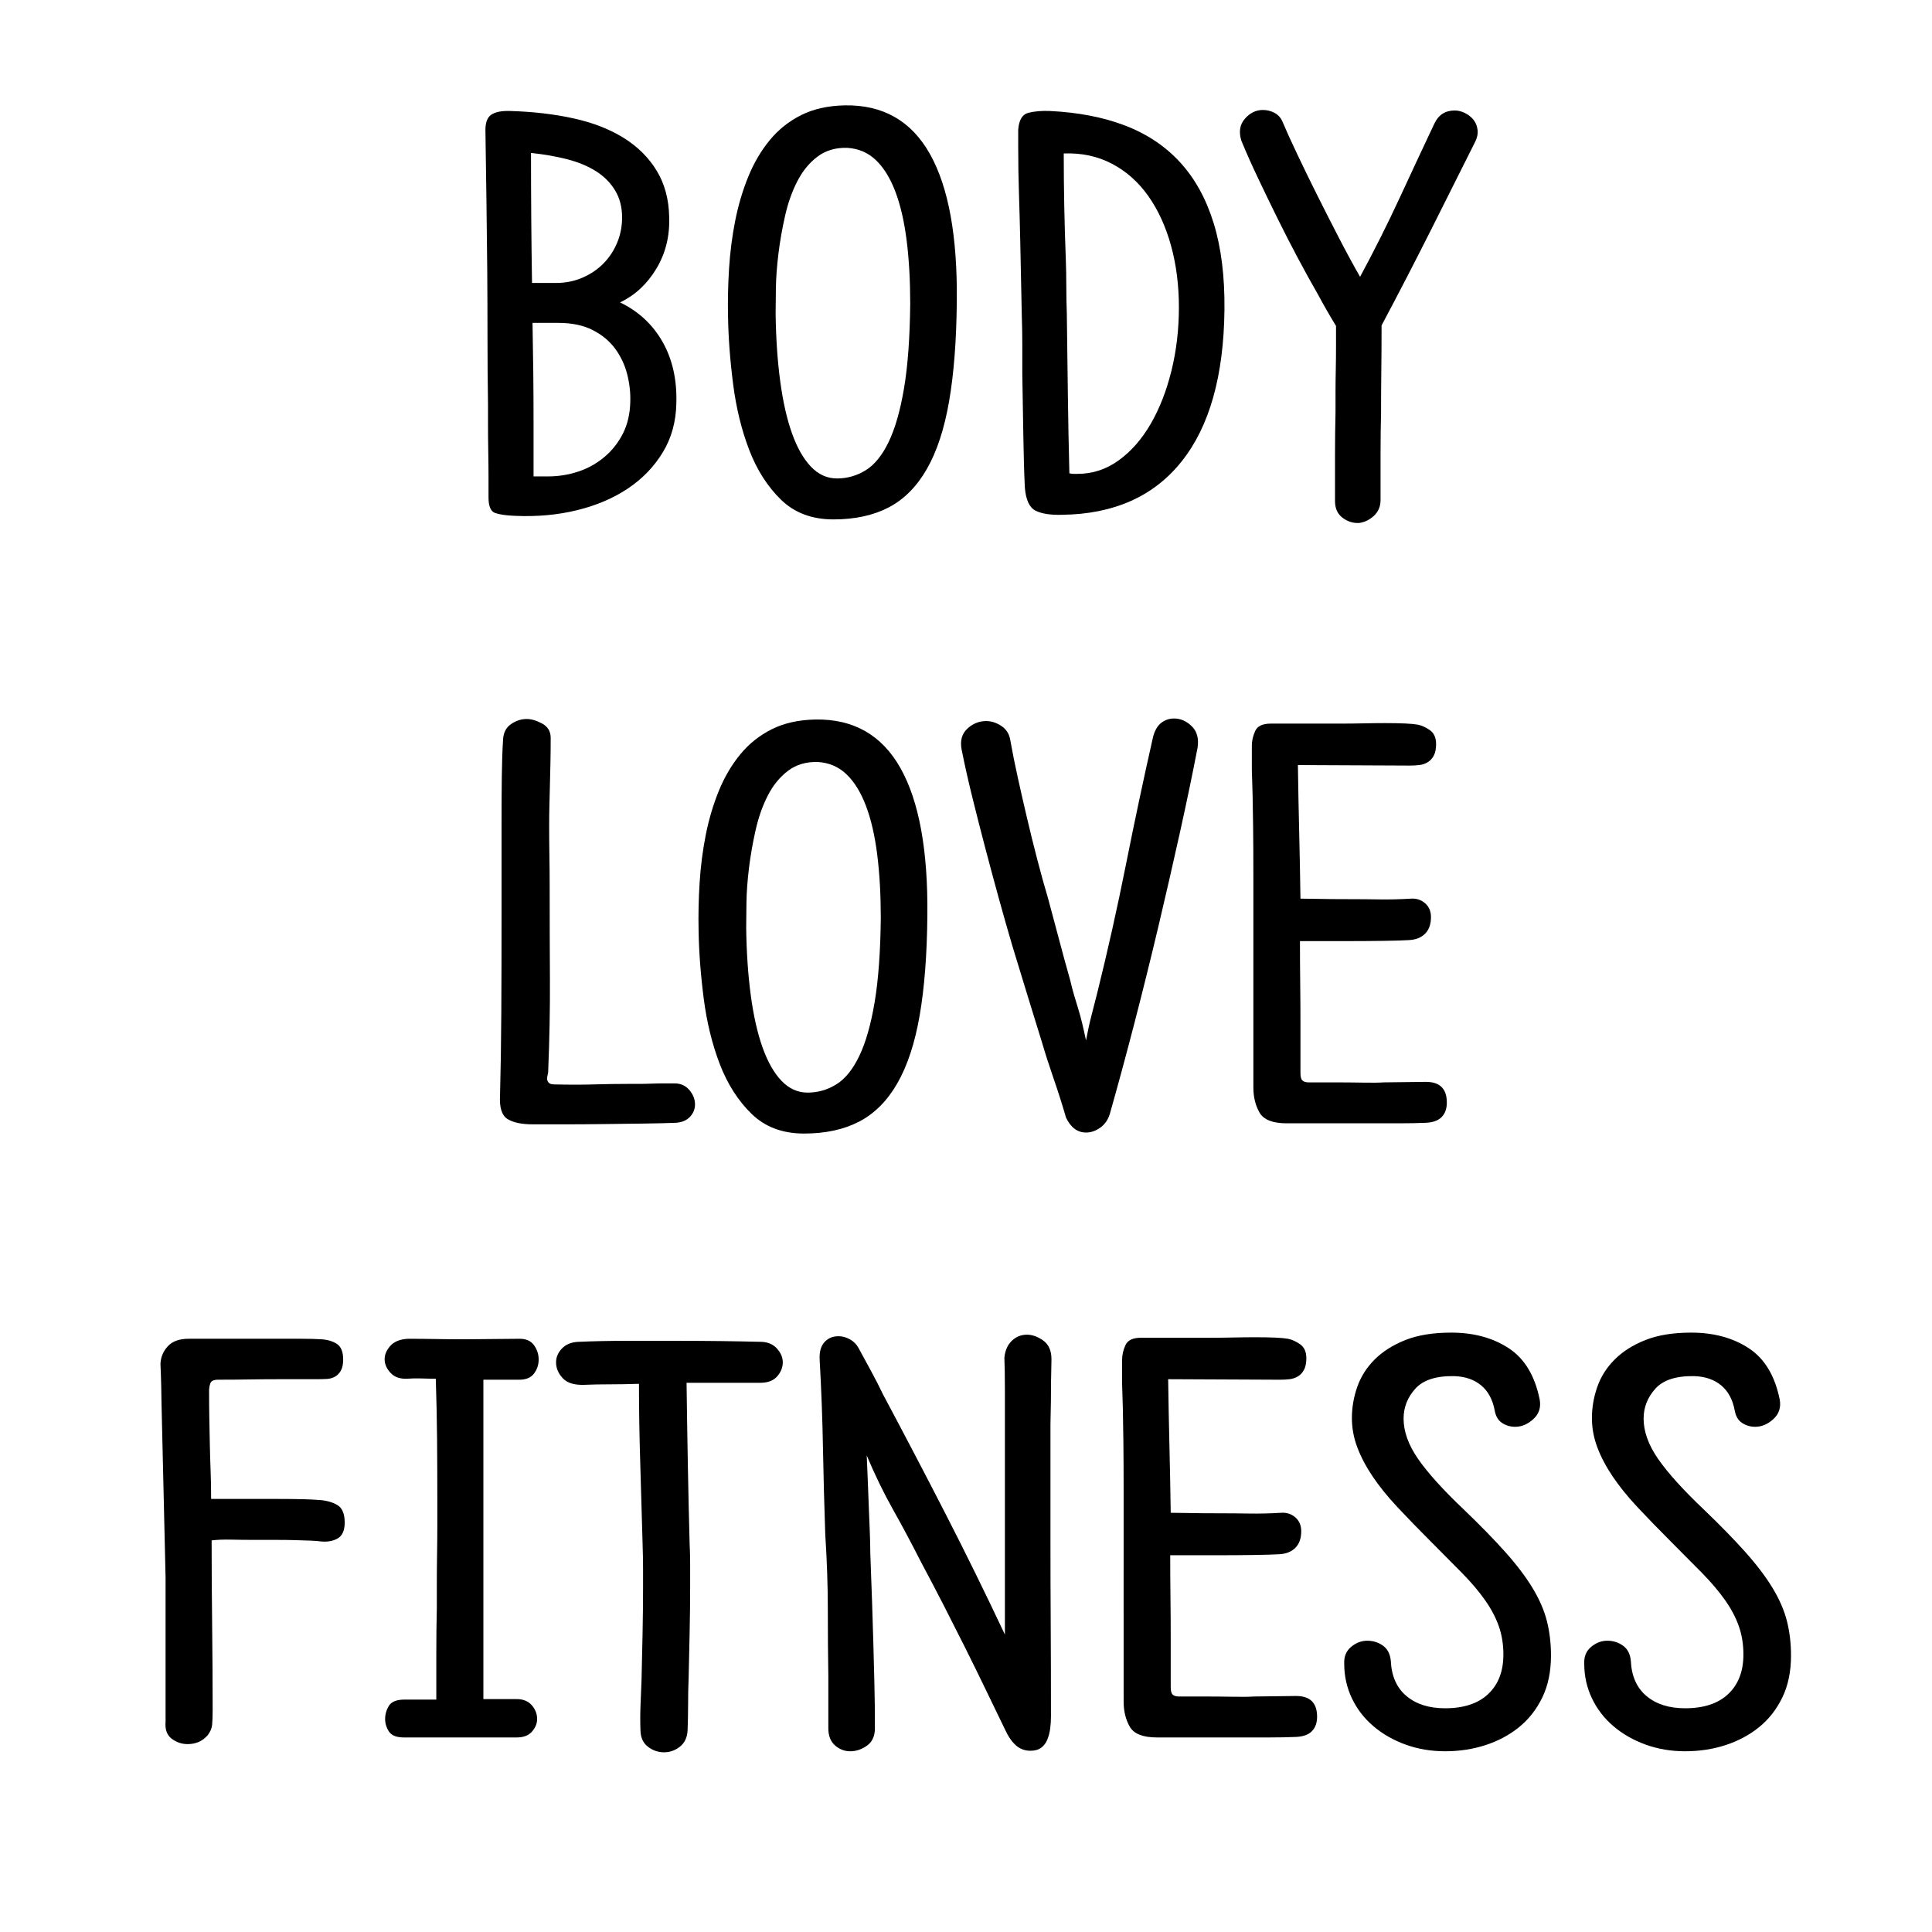 <?xml version="1.0" encoding="utf-8"?>
<!-- Generator: Adobe Illustrator 16.0.0, SVG Export Plug-In . SVG Version: 6.00 Build 0)  -->
<!DOCTYPE svg PUBLIC "-//W3C//DTD SVG 1.1//EN" "http://www.w3.org/Graphics/SVG/1.1/DTD/svg11.dtd">
<svg version="1.1" id="Layer_1" xmlns="http://www.w3.org/2000/svg" xmlns:xlink="http://www.w3.org/1999/xlink" x="0px" y="0px"
	 width="500px" height="500px" viewBox="0 0 500 500" enable-background="new 0 0 500 500" xml:space="preserve">
<g>
	<path d="M126.427,128.726c0-1.06,0-2.694,0-4.9s-0.023-4.524-0.066-6.954c-0.045-2.428-0.066-4.768-0.066-7.02
		c0-2.251,0-3.951,0-5.099c-0.089-5.915-0.132-11.743-0.132-17.483c0-5.739-0.023-11.478-0.066-17.219
		c-0.045-5.739-0.112-11.589-0.199-17.549c-0.089-5.96-0.178-12.074-0.265-18.345c-0.089-2.206,0.397-3.686,1.457-4.437
		c1.06-0.749,2.736-1.08,5.033-0.993c5.915,0.178,11.368,0.817,16.357,1.92c4.988,1.105,9.292,2.782,12.914,5.033
		c3.62,2.251,6.467,5.079,8.543,8.477c2.074,3.4,3.156,7.396,3.245,11.987c0.176,4.946-0.927,9.404-3.311,13.377
		c-2.384,3.974-5.52,6.888-9.404,8.742c4.769,2.297,8.432,5.695,10.994,10.199c2.56,4.503,3.752,9.801,3.576,15.894
		c-0.089,4.768-1.258,9.007-3.51,12.715c-2.251,3.708-5.254,6.821-9.006,9.337c-3.754,2.517-8.146,4.392-13.179,5.629
		c-5.033,1.235-10.42,1.722-16.159,1.457c-2.208-0.089-3.886-0.331-5.033-0.729C127,132.368,126.427,131.021,126.427,128.726z
		 M160.997,56.275c0-2.649-0.596-4.967-1.788-6.954c-1.192-1.986-2.827-3.642-4.9-4.967c-2.076-1.324-4.549-2.361-7.417-3.112
		c-2.87-0.75-6.026-1.302-9.47-1.656c0,5.563,0.021,11.171,0.066,16.821c0.043,5.652,0.11,11.258,0.199,16.821h6.225
		c2.471,0,4.768-0.463,6.887-1.391c2.12-0.927,3.928-2.163,5.431-3.708c1.5-1.544,2.67-3.332,3.51-5.364
		C160.577,60.735,160.997,58.573,160.997,56.275z M137.818,83.561c0.087,4.503,0.153,8.874,0.199,13.112
		c0.043,4.238,0.066,8.566,0.066,12.98v13.643h3.708c2.736,0,5.364-0.418,7.881-1.258c2.517-0.838,4.768-2.097,6.755-3.775
		c1.987-1.676,3.576-3.686,4.768-6.026c1.192-2.339,1.832-5.054,1.92-8.146c0.087-2.384-0.178-4.789-0.794-7.219
		c-0.619-2.428-1.656-4.636-3.113-6.623c-1.457-1.987-3.4-3.597-5.828-4.834c-2.43-1.235-5.41-1.854-8.94-1.854H137.818z"/>
	<path d="M188.413,81.838c-0.089-3.973,0-8.079,0.265-12.318c0.265-4.238,0.794-8.365,1.589-12.384
		c0.795-4.017,1.92-7.815,3.377-11.391c1.457-3.576,3.312-6.732,5.563-9.47c2.251-2.736,4.967-4.901,8.146-6.49
		s6.931-2.428,11.258-2.517c9.888-0.176,17.239,4.019,22.053,12.583c4.812,8.565,7.129,21.281,6.954,38.146
		c-0.089,10.066-0.751,18.675-1.987,25.828c-1.238,7.152-3.158,13.003-5.762,17.55c-2.605,4.546-5.894,7.858-9.868,9.934
		c-3.973,2.074-8.742,3.113-14.305,3.113c-5.563,0-10.089-1.701-13.576-5.1c-3.489-3.4-6.226-7.682-8.212-12.848
		c-1.987-5.166-3.377-10.838-4.172-17.02C188.942,93.275,188.5,87.401,188.413,81.838z M219.273,38.262
		c-3.002-0.087-5.563,0.665-7.682,2.256c-2.12,1.592-3.864,3.713-5.232,6.366c-1.37,2.653-2.43,5.639-3.179,8.955
		c-0.751,3.317-1.325,6.589-1.722,9.818c-0.397,3.229-0.619,6.233-0.662,9.019c-0.045,2.786-0.066,4.975-0.066,6.567
		c0.087,6.368,0.484,12.183,1.192,17.444c0.706,5.263,1.722,9.751,3.046,13.464c1.324,3.715,2.957,6.589,4.9,8.624
		c1.941,2.034,4.193,3.05,6.755,3.05c2.649,0,5.12-0.706,7.417-2.121c2.295-1.416,4.282-3.87,5.96-7.364
		c1.676-3.493,3.001-8.135,3.974-13.928c0.971-5.792,1.5-13.067,1.589-21.823c0-6.014-0.311-11.474-0.927-16.382
		c-0.619-4.909-1.589-9.108-2.914-12.602c-1.325-3.493-3.003-6.213-5.033-8.158C224.659,39.502,222.188,38.44,219.273,38.262z"/>
	<path d="M266.159,29.189c1.59-0.397,3.444-0.55,5.563-0.463c7.329,0.354,13.819,1.612,19.471,3.775
		c5.65,2.165,10.397,5.343,14.238,9.536c3.841,4.195,6.732,9.45,8.676,15.762c1.941,6.314,2.868,13.754,2.781,22.318
		c-0.178,17.131-3.863,30.221-11.06,39.271c-7.198,9.05-17.506,13.663-30.927,13.841c-3.003,0.087-5.298-0.265-6.888-1.06
		c-1.59-0.794-2.517-2.781-2.781-5.96c-0.178-3.62-0.311-8.146-0.397-13.576c-0.089-5.431-0.179-10.75-0.265-15.96
		c0-2.56,0-5.077,0-7.55c0-2.471-0.046-4.987-0.133-7.549l-0.397-19.073c-0.089-4.149-0.198-8.233-0.331-12.252
		c-0.133-4.017-0.199-8.146-0.199-12.384v-4.239C263.687,31.066,264.57,29.587,266.159,29.189z M276.093,81.11
		c0.087,6.788,0.177,13.688,0.266,20.695c0.087,7.01,0.219,13.907,0.397,20.695c0.44,0.089,0.815,0.133,1.125,0.133
		c0.309,0,0.64,0,0.994,0c3.884,0,7.438-1.167,10.662-3.504c3.222-2.336,5.98-5.488,8.278-9.456
		c2.295-3.965,4.083-8.549,5.363-13.752c1.279-5.201,1.921-10.667,1.921-16.399c0-5.728-0.685-11.062-2.053-16
		c-1.37-4.938-3.334-9.213-5.895-12.827c-2.562-3.613-5.695-6.391-9.403-8.332c-3.709-1.939-7.86-2.821-12.45-2.645
		c0,4.586,0.043,9.127,0.132,13.622c0.087,4.495,0.22,9.036,0.397,13.62c0.087,2.293,0.133,4.63,0.133,7.01
		S276.004,78.73,276.093,81.11z"/>
	<path d="M371.191,32.037c1.06-2.295,2.825-3.443,5.298-3.443c0.882,0,1.766,0.221,2.649,0.662c0.882,0.443,1.61,1.016,2.186,1.722
		c0.573,0.708,0.927,1.569,1.06,2.583c0.132,1.016-0.066,2.053-0.597,3.112c-3.797,7.595-7.661,15.298-11.589,23.113
		c-3.93,7.814-8.146,15.96-12.649,24.437c0,4.151-0.022,8.013-0.065,11.589c-0.046,3.576-0.066,7.175-0.066,10.794
		c-0.089,3.622-0.133,7.264-0.133,10.927c0,3.665,0,7.616,0,11.854c0,1.676-0.575,3.046-1.722,4.106
		c-1.148,1.06-2.43,1.676-3.841,1.854c-1.503,0.087-2.914-0.354-4.238-1.324c-1.325-0.973-1.987-2.43-1.987-4.371
		c0-4.238,0-8.189,0-11.854c0-3.663,0.044-7.351,0.133-11.06c0-1.412,0-3.067,0-4.967c0-1.898,0.021-3.885,0.066-5.96
		c0.043-2.074,0.065-4.106,0.065-6.093s0-3.775,0-5.364c-0.707-1.146-1.479-2.45-2.317-3.907c-0.84-1.457-1.612-2.848-2.318-4.172
		c-1.678-2.914-3.423-6.07-5.231-9.47c-1.811-3.398-3.576-6.842-5.298-10.331c-1.722-3.487-3.4-6.954-5.033-10.397
		c-1.635-3.444-3.069-6.666-4.305-9.669c-0.708-2.295-0.397-4.193,0.927-5.695c1.325-1.5,2.869-2.252,4.636-2.252
		c1.061,0,2.054,0.244,2.98,0.729c0.928,0.486,1.61,1.215,2.053,2.186c0.971,2.297,2.252,5.122,3.842,8.477
		c1.589,3.356,3.311,6.887,5.165,10.596s3.752,7.44,5.695,11.192c1.941,3.754,3.752,7.086,5.431,10
		c3.709-6.887,7.086-13.62,10.133-20.198C365.165,44.864,368.188,38.395,371.191,32.037z"/>
	<path d="M130.199,191.375c0.087-1.765,0.772-3.09,2.053-3.974c1.279-0.881,2.626-1.324,4.04-1.324c1.235,0,2.583,0.397,4.04,1.192
		c1.457,0.795,2.186,2.032,2.186,3.708c0,2.297-0.023,4.437-0.066,6.424c-0.045,1.987-0.089,3.864-0.132,5.629
		c-0.045,1.767-0.089,3.533-0.132,5.298c-0.046,1.768-0.066,3.576-0.066,5.431c0,2.562,0.021,5.166,0.066,7.814
		c0.043,2.649,0.066,5.298,0.066,7.947c0,8.212,0.021,16.159,0.066,23.841c0.043,7.683-0.112,15.762-0.464,24.238
		c0,0.09-0.045,0.288-0.132,0.597c-0.089,0.311-0.132,0.642-0.132,0.993c0,0.354,0.132,0.685,0.397,0.993
		c0.265,0.311,0.749,0.464,1.457,0.464c3.795,0.089,7.218,0.089,10.265,0c3.046-0.087,5.938-0.133,8.675-0.133
		c0.706,0,1.61,0,2.715,0c1.103,0,2.252-0.021,3.444-0.066c1.192-0.043,2.338-0.065,3.444-0.065c1.103,0,1.964,0,2.583,0
		c1.589,0,2.869,0.575,3.841,1.722c0.97,1.148,1.457,2.384,1.457,3.708c0,1.236-0.443,2.318-1.324,3.245
		c-0.884,0.928-2.119,1.435-3.708,1.523c-2.119,0.087-4.88,0.153-8.278,0.199c-3.4,0.043-6.91,0.087-10.53,0.132
		c-3.622,0.044-7.065,0.066-10.331,0.066c-3.268,0-5.874,0-7.814,0c-2.914,0-5.1-0.464-6.557-1.391
		c-1.457-0.928-2.098-2.937-1.92-6.026c0.176-6.534,0.286-13.687,0.331-21.457c0.043-7.77,0.066-15.894,0.066-24.371
		c0-3.795,0-7.881,0-12.251c0-4.371,0-8.63,0-12.781c0-4.149,0.021-8.08,0.066-11.788
		C129.912,197.203,130.021,194.024,130.199,191.375z"/>
	<path d="M180.795,240.779c-0.089-3.973,0-8.079,0.265-12.318c0.265-4.238,0.794-8.365,1.589-12.384
		c0.795-4.017,1.92-7.815,3.377-11.391c1.457-3.576,3.312-6.732,5.563-9.47c2.251-2.736,4.967-4.901,8.146-6.49
		s6.931-2.428,11.258-2.517c9.888-0.176,17.239,4.019,22.053,12.583c4.812,8.565,7.129,21.281,6.954,38.146
		c-0.089,10.066-0.751,18.675-1.987,25.828c-1.238,7.152-3.158,13.003-5.762,17.55c-2.605,4.547-5.894,7.857-9.868,9.934
		c-3.973,2.073-8.742,3.112-14.305,3.112c-5.563,0-10.089-1.701-13.576-5.099c-3.489-3.4-6.226-7.683-8.212-12.848
		c-1.987-5.166-3.377-10.839-4.172-17.021C181.325,252.215,180.882,246.342,180.795,240.779z M211.656,197.203
		c-3.002-0.087-5.563,0.665-7.682,2.256c-2.12,1.592-3.864,3.713-5.232,6.366c-1.37,2.653-2.43,5.639-3.179,8.955
		c-0.751,3.317-1.325,6.589-1.722,9.818c-0.397,3.229-0.619,6.233-0.662,9.019c-0.045,2.786-0.066,4.975-0.066,6.567
		c0.087,6.368,0.484,12.183,1.192,17.444c0.706,5.263,1.722,9.752,3.046,13.465c1.324,3.715,2.957,6.589,4.9,8.623
		c1.941,2.034,4.193,3.051,6.755,3.051c2.649,0,5.12-0.706,7.417-2.121c2.295-1.416,4.282-3.87,5.96-7.363
		c1.676-3.494,3.001-8.136,3.974-13.929c0.971-5.792,1.5-13.066,1.589-21.823c0-6.014-0.311-11.474-0.927-16.382
		c-0.619-4.909-1.589-9.108-2.914-12.602c-1.325-3.493-3.003-6.213-5.033-8.158C217.041,198.442,214.57,197.381,211.656,197.203z"/>
	<path d="M298.411,190.713c0.439-1.676,1.146-2.891,2.119-3.643c0.971-0.749,2.074-1.125,3.311-1.125
		c1.676,0,3.199,0.662,4.57,1.986c1.367,1.325,1.875,3.179,1.523,5.563c-1.238,6.447-2.738,13.665-4.504,21.656
		c-1.768,7.993-3.643,16.182-5.629,24.569c-1.986,8.39-4.063,16.755-6.225,25.099c-2.166,8.345-4.262,16.093-6.293,23.245
		c-0.441,1.59-1.258,2.825-2.449,3.709c-1.193,0.882-2.451,1.324-3.775,1.324c-2.207,0-3.93-1.281-5.166-3.841
		c-1.059-3.622-2.141-7.021-3.244-10.199c-1.105-3.179-2.099-6.269-2.98-9.271c-1.324-4.238-2.605-8.388-3.841-12.45
		c-1.238-4.06-2.517-8.255-3.842-12.583c-1.148-3.885-2.317-7.991-3.51-12.318c-1.191-4.325-2.363-8.675-3.51-13.046
		c-1.148-4.371-2.252-8.696-3.311-12.98c-1.06-4.282-1.987-8.411-2.782-12.384c-0.443-2.295,0.043-4.106,1.457-5.43
		c1.411-1.325,3.046-1.987,4.901-1.987c1.324,0,2.626,0.42,3.906,1.258c1.279,0.84,2.054,2.053,2.318,3.642
		c0.529,3.003,1.17,6.205,1.921,9.603c0.749,3.4,1.544,6.887,2.384,10.463c0.838,3.576,1.723,7.152,2.648,10.729
		c0.928,3.576,1.875,6.999,2.848,10.265c1.06,3.887,1.987,7.351,2.782,10.397s1.766,6.602,2.914,10.663
		c0.352,1.502,0.705,2.848,1.059,4.039c0.354,1.192,0.707,2.363,1.061,3.51c0.352,1.149,0.684,2.364,0.992,3.643
		c0.309,1.281,0.641,2.761,0.994,4.438c0.441-2.384,0.928-4.591,1.457-6.623c0.529-2.03,1.014-3.928,1.457-5.695
		c2.736-11.037,5.209-22.096,7.418-33.178C293.597,212.679,295.938,201.663,298.411,190.713z"/>
	<path d="M324.372,247.004c0-7.769,0-14.325,0-19.668c0-5.342-0.022-9.756-0.066-13.245c-0.045-3.487-0.089-6.225-0.132-8.212
		c-0.046-1.987-0.09-3.487-0.133-4.503c-0.046-1.014-0.066-1.699-0.066-2.053c0-0.352,0-0.706,0-1.06v-5.298
		c0-1.235,0.286-2.494,0.861-3.775c0.573-1.279,1.92-1.92,4.039-1.92h17.881c2.119,0,4.149-0.021,6.093-0.066
		c1.941-0.043,3.796-0.066,5.563-0.066c4.149,0,6.974,0.132,8.477,0.397c0.971,0.178,2.008,0.642,3.112,1.391
		c1.104,0.751,1.656,1.966,1.656,3.642c0,1.238-0.199,2.231-0.597,2.98c-0.397,0.751-0.927,1.324-1.589,1.722
		s-1.391,0.642-2.186,0.729c-0.795,0.089-1.59,0.132-2.385,0.132l-29.006-0.132c0.087,6.093,0.198,11.854,0.331,17.285
		c0.132,5.431,0.242,11.192,0.331,17.285c1.146,0,2.759,0.023,4.834,0.066c2.074,0.045,4.524,0.066,7.352,0.066
		c2.824,0,5.54,0.022,8.146,0.066c2.604,0.045,5.364-0.021,8.278-0.199c1.411-0.087,2.626,0.311,3.643,1.192
		c1.014,0.883,1.522,2.076,1.522,3.576c0,1.854-0.509,3.291-1.522,4.304c-1.017,1.016-2.407,1.569-4.173,1.656
		c-1.324,0.089-3.532,0.155-6.622,0.199c-3.092,0.045-6.226,0.066-9.404,0.066h-12.186c0,3.634,0.021,7.291,0.066,10.969
		c0.044,3.677,0.066,7.332,0.066,10.964v12.231c0,0.975,0.176,1.616,0.529,1.927c0.353,0.31,0.882,0.465,1.59,0.465h6.225
		c2.825,0,5.431,0.023,7.815,0.066c2.384,0.046,4.192,0.023,5.43-0.066l10.861-0.132c3.619,0,5.431,1.788,5.431,5.364
		c0,1.568-0.443,2.813-1.325,3.729c-0.883,0.912-2.251,1.415-4.105,1.502c-2.032,0.087-4.305,0.133-6.821,0.133s-4.658,0-6.424,0
		h-22.781c-3.622,0-5.96-0.928-7.02-2.782c-1.06-1.854-1.59-4.019-1.59-6.489V247.004z"/>
	<path d="M48.545,451.374c-1.502,0-2.871-0.464-4.106-1.389c-1.237-0.928-1.767-2.402-1.589-4.431v-37.306
		c-0.178-7.583-0.354-15.168-0.53-22.753c-0.178-7.582-0.354-15.167-0.53-22.752c0-0.704-0.023-2.026-0.066-3.968
		c-0.045-1.94-0.111-3.88-0.199-5.821c0.087-1.763,0.729-3.284,1.921-4.563c1.192-1.278,2.98-1.918,5.364-1.918h23.179
		c1.941,0,3.951,0,6.026,0c2.074,0,3.775,0.045,5.099,0.132c1.59,0.087,2.935,0.48,4.04,1.178c1.103,0.697,1.656,2.049,1.656,4.055
		c0,1.221-0.199,2.179-0.596,2.876c-0.397,0.698-0.907,1.222-1.523,1.569c-0.619,0.35-1.324,0.546-2.119,0.59
		c-0.794,0.043-1.589,0.063-2.384,0.063h-9.271c-3.003,0-5.807,0.023-8.411,0.066c-2.605,0.046-5.277,0.066-8.013,0.066
		c-1.149,0-1.834,0.311-2.053,0.928c-0.221,0.618-0.331,1.28-0.331,1.986c0,2.563,0.021,4.967,0.066,7.219
		c0.043,2.251,0.087,4.482,0.132,6.688c0.043,2.208,0.11,4.46,0.199,6.755c0.087,2.297,0.132,4.725,0.132,7.285
		c6.887,0,12.736,0,17.55,0c4.812,0,8.232,0.089,10.265,0.265c1.854,0.089,3.444,0.509,4.768,1.258
		c1.325,0.752,1.987,2.274,1.987,4.57c0,2.032-0.596,3.399-1.788,4.105c-1.192,0.708-2.671,0.973-4.437,0.795
		c-0.53-0.087-1.37-0.153-2.517-0.199c-1.148-0.043-2.473-0.087-3.973-0.132c-1.503-0.044-3.158-0.066-4.967-0.066
		c-1.811,0-3.642,0-5.497,0c-2.119,0-4.172-0.021-6.159-0.066c-1.987-0.043-3.688,0.022-5.1,0.199c0,7.152,0.043,14.459,0.133,21.92
		c0.087,7.463,0.132,14.769,0.132,21.921c0,1.589-0.045,2.868-0.132,3.841c-0.089,0.971-0.486,1.897-1.192,2.781
		C52.386,450.623,50.664,451.374,48.545,451.374z"/>
	<path d="M104.571,449.652c-1.943,0-3.245-0.51-3.907-1.523c-0.662-1.017-0.994-2.099-0.994-3.245c0-1.237,0.332-2.384,0.994-3.443
		s2.007-1.59,4.04-1.59h8.212c0-3.795,0-7.703,0-11.722c0-4.017,0.043-8.014,0.133-11.986c0-1.766,0-3.885,0-6.358
		c0-2.471,0.021-5.01,0.066-7.615c0.043-2.604,0.066-5.143,0.066-7.616c0-2.471,0-4.59,0-6.357c0-5.563-0.023-10.815-0.066-15.762
		c-0.045-4.944-0.155-10.153-0.331-15.629c-1.238,0-2.473-0.021-3.708-0.066c-1.238-0.043-2.473-0.021-3.708,0.066
		c-1.854,0.089-3.291-0.418-4.305-1.523c-1.016-1.103-1.523-2.272-1.523-3.51c0-1.235,0.507-2.405,1.523-3.51
		c1.014-1.104,2.537-1.699,4.569-1.788c2.471,0,4.901,0.022,7.285,0.066c2.384,0.045,4.769,0.065,7.152,0.065l14.437-0.132
		c1.676,0,2.914,0.559,3.708,1.676c0.795,1.118,1.192,2.348,1.192,3.688c0,1.343-0.397,2.552-1.192,3.624
		c-0.794,1.071-2.076,1.607-3.841,1.607h-9.271v82.649h8.609c1.676,0,2.98,0.529,3.907,1.589s1.391,2.252,1.391,3.576
		c0,1.146-0.443,2.229-1.325,3.245c-0.883,1.014-2.208,1.523-3.973,1.523H104.571z"/>
	<path d="M151.193,358.394c-2.562,0.09-4.417-0.483-5.563-1.722c-1.148-1.235-1.722-2.604-1.722-4.105
		c0-1.325,0.507-2.517,1.523-3.576c1.014-1.06,2.405-1.633,4.172-1.722c3.973-0.177,8.189-0.266,12.649-0.266
		c4.458,0,8.808,0,13.046,0c3.795,0,7.527,0.023,11.192,0.066c3.663,0.046,7.218,0.112,10.662,0.199
		c1.676,0.089,3.001,0.685,3.974,1.788c0.971,1.104,1.457,2.274,1.457,3.51c0,1.324-0.486,2.539-1.457,3.643
		c-0.973,1.104-2.43,1.655-4.371,1.655h-19.073c0.087,6.888,0.199,13.953,0.331,21.192c0.133,7.241,0.286,14.085,0.464,20.529
		c0.087,1.503,0.132,3.356,0.132,5.563c0,2.209,0,4.02,0,5.431c0,3.887-0.045,7.881-0.132,11.987
		c-0.089,4.105-0.178,8.059-0.265,11.854c-0.089,2.119-0.132,4.305-0.132,6.557s-0.045,4.524-0.132,6.821
		c-0.089,1.854-0.751,3.266-1.987,4.238c-1.238,0.971-2.605,1.457-4.106,1.457c-1.502,0-2.871-0.464-4.106-1.391
		c-1.238-0.928-1.9-2.274-1.987-4.04c-0.089-2.208-0.089-4.437,0-6.688c0.087-2.252,0.176-4.438,0.265-6.557
		c0.087-3.53,0.176-7.483,0.265-11.854c0.087-4.37,0.132-8.364,0.132-11.986c0-1.589,0-3.266,0-5.033
		c0-1.766-0.045-4.017-0.132-6.755c-0.178-6.622-0.376-13.464-0.596-20.529c-0.221-7.063-0.331-13.907-0.331-20.53
		c-2.738,0.089-5.277,0.133-7.616,0.133C155.409,358.262,153.224,358.307,151.193,358.394z"/>
	<path d="M212.121,351.771c-0.089-1.941,0.331-3.421,1.258-4.438c0.927-1.014,2.14-1.522,3.642-1.522
		c0.971,0,1.941,0.265,2.914,0.794c0.971,0.53,1.722,1.281,2.251,2.252c1.146,2.119,2.252,4.151,3.312,6.093
		c1.06,1.943,2.073,3.93,3.046,5.96c5.563,10.421,10.97,20.752,16.225,30.994c5.252,10.244,10.351,20.618,15.298,31.125v-52.317
		c0-4.149,0-7.858,0-11.126c0-3.266-0.046-6.004-0.133-8.212c0.176-1.854,0.815-3.312,1.92-4.371
		c1.104-1.06,2.405-1.589,3.908-1.589c1.411,0,2.824,0.509,4.238,1.523c1.411,1.016,2.118,2.628,2.118,4.834
		c0,0.795-0.021,1.986-0.065,3.576c-0.046,1.589-0.066,3.245-0.066,4.967s-0.022,3.356-0.066,4.9
		c-0.046,1.546-0.065,2.672-0.065,3.378v31.258c0,6.093,0.02,12.805,0.065,20.133c0.044,7.33,0.066,15.409,0.066,24.238
		c0,1.06-0.066,2.097-0.198,3.112c-0.133,1.015-0.377,1.964-0.729,2.848c-0.354,0.882-0.883,1.59-1.589,2.119
		c-0.708,0.53-1.635,0.795-2.781,0.795c-1.503,0-2.782-0.486-3.841-1.457c-1.061-0.973-1.987-2.341-2.781-4.105
		c-1.503-3.092-3.136-6.468-4.901-10.133c-1.767-3.663-3.576-7.351-5.43-11.06c-1.768-3.53-3.576-7.106-5.431-10.729
		c-1.854-3.619-3.797-7.328-5.828-11.126c-2.562-5.033-5.033-9.669-7.417-13.907c-2.384-4.238-4.636-8.874-6.755-13.907
		c0.087,1.854,0.176,3.931,0.265,6.226c0.087,2.297,0.176,4.592,0.265,6.887c0.087,2.298,0.176,4.504,0.265,6.623
		c0.087,2.119,0.132,3.974,0.132,5.563c0.176,4.769,0.331,9.029,0.463,12.781c0.133,3.755,0.242,7.331,0.332,10.729
		c0.087,3.4,0.176,6.821,0.265,10.266c0.087,3.443,0.132,7.284,0.132,11.522c0,2.03-0.685,3.531-2.053,4.504
		c-1.37,0.971-2.804,1.457-4.305,1.457c-1.502,0-2.827-0.51-3.974-1.523c-1.148-1.017-1.722-2.496-1.722-4.438v-13.377
		c-0.089-5.474-0.132-11.259-0.132-17.352c0-6.092-0.222-12.582-0.663-19.47c-0.265-7.593-0.463-15.076-0.596-22.45
		C212.849,367.247,212.562,359.632,212.121,351.771z"/>
	<path d="M290.795,405.943c0-7.769,0-14.325,0-19.669c0-5.341-0.022-9.756-0.066-13.245c-0.045-3.486-0.089-6.225-0.132-8.212
		c-0.046-1.986-0.09-3.486-0.133-4.503c-0.046-1.014-0.066-1.699-0.066-2.053c0-0.352,0-0.706,0-1.06v-5.298
		c0-1.236,0.286-2.494,0.861-3.775c0.573-1.278,1.92-1.92,4.039-1.92h17.881c2.119,0,4.149-0.021,6.093-0.066
		c1.941-0.044,3.796-0.066,5.563-0.066c4.149,0,6.974,0.133,8.477,0.397c0.971,0.178,2.008,0.642,3.112,1.391
		c1.104,0.751,1.656,1.966,1.656,3.643c0,1.237-0.199,2.23-0.597,2.979c-0.397,0.752-0.927,1.325-1.589,1.723
		c-0.662,0.396-1.391,0.641-2.186,0.728c-0.795,0.09-1.59,0.133-2.385,0.133l-29.006-0.133c0.087,6.093,0.198,11.854,0.331,17.285
		c0.132,5.431,0.242,11.192,0.331,17.285c1.146,0,2.759,0.022,4.834,0.065c2.074,0.046,4.524,0.066,7.352,0.066
		c2.824,0,5.54,0.023,8.146,0.066c2.604,0.046,5.364-0.021,8.278-0.198c1.411-0.087,2.626,0.311,3.643,1.191
		c1.014,0.884,1.522,2.076,1.522,3.576c0,1.854-0.509,3.291-1.522,4.305c-1.017,1.017-2.407,1.569-4.173,1.656
		c-1.324,0.089-3.532,0.155-6.622,0.198c-3.092,0.046-6.226,0.066-9.404,0.066h-12.186c0,3.634,0.021,7.291,0.066,10.969
		c0.044,3.677,0.066,7.332,0.066,10.964v12.231c0,0.975,0.176,1.616,0.529,1.927c0.353,0.31,0.882,0.465,1.59,0.465h6.225
		c2.825,0,5.431,0.023,7.815,0.066c2.384,0.046,4.192,0.023,5.43-0.066l10.861-0.132c3.619,0,5.431,1.788,5.431,5.364
		c0,1.568-0.443,2.813-1.325,3.729c-0.883,0.912-2.251,1.415-4.105,1.502c-2.032,0.087-4.305,0.133-6.821,0.133s-4.658,0-6.424,0
		h-22.781c-3.622,0-5.96-0.928-7.02-2.782c-1.06-1.854-1.59-4.019-1.59-6.489V405.943z"/>
	<path d="M398.478,362.235c0.352,2.032-0.199,3.708-1.656,5.033c-1.457,1.324-3.025,1.986-4.701,1.986
		c-1.238,0-2.364-0.331-3.378-0.993c-1.016-0.662-1.655-1.743-1.921-3.245c-0.529-2.825-1.701-4.987-3.51-6.49
		c-1.811-1.5-4.129-2.295-6.953-2.384c-4.682-0.087-8.036,0.993-10.066,3.245c-2.032,2.251-3.047,4.834-3.047,7.748
		c0,3.356,1.259,6.844,3.775,10.464c2.517,3.621,6.424,7.946,11.722,12.979c4.325,4.151,7.947,7.86,10.861,11.126
		c2.913,3.268,5.252,6.357,7.02,9.271c1.766,2.914,3.001,5.762,3.709,8.543c0.705,2.781,1.06,5.762,1.06,8.94
		c0,4.151-0.752,7.771-2.252,10.861c-1.503,3.092-3.51,5.649-6.026,7.682c-2.517,2.03-5.41,3.576-8.676,4.636
		c-3.268,1.06-6.755,1.59-10.464,1.59c-3.621,0-7.02-0.575-10.198-1.722c-3.179-1.149-5.96-2.738-8.345-4.769
		c-2.384-2.032-4.238-4.438-5.563-7.219s-1.986-5.762-1.986-8.94c-0.09-1.854,0.507-3.312,1.788-4.371
		c1.278-1.06,2.669-1.589,4.172-1.589c1.5,0,2.848,0.42,4.04,1.258c1.191,0.841,1.875,2.143,2.053,3.907
		c0.176,3.974,1.522,7.021,4.039,9.14s5.849,3.179,10,3.179c4.855,0,8.587-1.235,11.192-3.709c2.604-2.471,3.907-5.871,3.907-10.198
		c0-2.649-0.397-5.1-1.192-7.352c-0.794-2.251-1.986-4.503-3.576-6.755c-1.589-2.251-3.555-4.569-5.894-6.953
		c-2.341-2.384-5.056-5.12-8.146-8.212c-3.179-3.179-6.05-6.137-8.609-8.874c-2.563-2.736-4.702-5.385-6.424-7.947
		c-1.722-2.56-3.047-5.076-3.974-7.55c-0.927-2.471-1.391-4.987-1.391-7.55c0-2.735,0.464-5.43,1.391-8.079s2.428-5.011,4.503-7.086
		c2.074-2.074,4.723-3.752,7.947-5.033c3.223-1.279,7.173-1.921,11.854-1.921c5.828,0,10.795,1.348,14.9,4.04
		C394.57,351.618,397.239,356.056,398.478,362.235z"/>
	<path d="M460.597,362.235c0.352,2.032-0.199,3.708-1.656,5.033c-1.457,1.324-3.025,1.986-4.701,1.986
		c-1.238,0-2.364-0.331-3.378-0.993c-1.016-0.662-1.655-1.743-1.921-3.245c-0.529-2.825-1.701-4.987-3.51-6.49
		c-1.811-1.5-4.129-2.295-6.953-2.384c-4.682-0.087-8.036,0.993-10.066,3.245c-2.032,2.251-3.047,4.834-3.047,7.748
		c0,3.356,1.259,6.844,3.775,10.464c2.517,3.621,6.424,7.946,11.722,12.979c4.325,4.151,7.947,7.86,10.861,11.126
		c2.913,3.268,5.252,6.357,7.02,9.271c1.766,2.914,3.001,5.762,3.709,8.543c0.705,2.781,1.06,5.762,1.06,8.94
		c0,4.151-0.752,7.771-2.252,10.861c-1.503,3.092-3.51,5.649-6.026,7.682c-2.517,2.03-5.41,3.576-8.676,4.636
		c-3.268,1.06-6.755,1.59-10.464,1.59c-3.621,0-7.02-0.575-10.198-1.722c-3.179-1.149-5.96-2.738-8.345-4.769
		c-2.384-2.032-4.238-4.438-5.563-7.219s-1.986-5.762-1.986-8.94c-0.09-1.854,0.507-3.312,1.788-4.371
		c1.278-1.06,2.669-1.589,4.172-1.589c1.5,0,2.848,0.42,4.04,1.258c1.191,0.841,1.875,2.143,2.053,3.907
		c0.176,3.974,1.522,7.021,4.039,9.14s5.849,3.179,10,3.179c4.855,0,8.587-1.235,11.192-3.709c2.604-2.471,3.907-5.871,3.907-10.198
		c0-2.649-0.397-5.1-1.192-7.352c-0.794-2.251-1.986-4.503-3.576-6.755c-1.589-2.251-3.555-4.569-5.894-6.953
		c-2.341-2.384-5.056-5.12-8.146-8.212c-3.179-3.179-6.05-6.137-8.609-8.874c-2.563-2.736-4.702-5.385-6.424-7.947
		c-1.722-2.56-3.047-5.076-3.974-7.55c-0.927-2.471-1.391-4.987-1.391-7.55c0-2.735,0.464-5.43,1.391-8.079s2.428-5.011,4.503-7.086
		c2.074-2.074,4.723-3.752,7.947-5.033c3.223-1.279,7.173-1.921,11.854-1.921c5.828,0,10.795,1.348,14.9,4.04
		C456.689,351.618,459.358,356.056,460.597,362.235z"/>
</g>
</svg>
